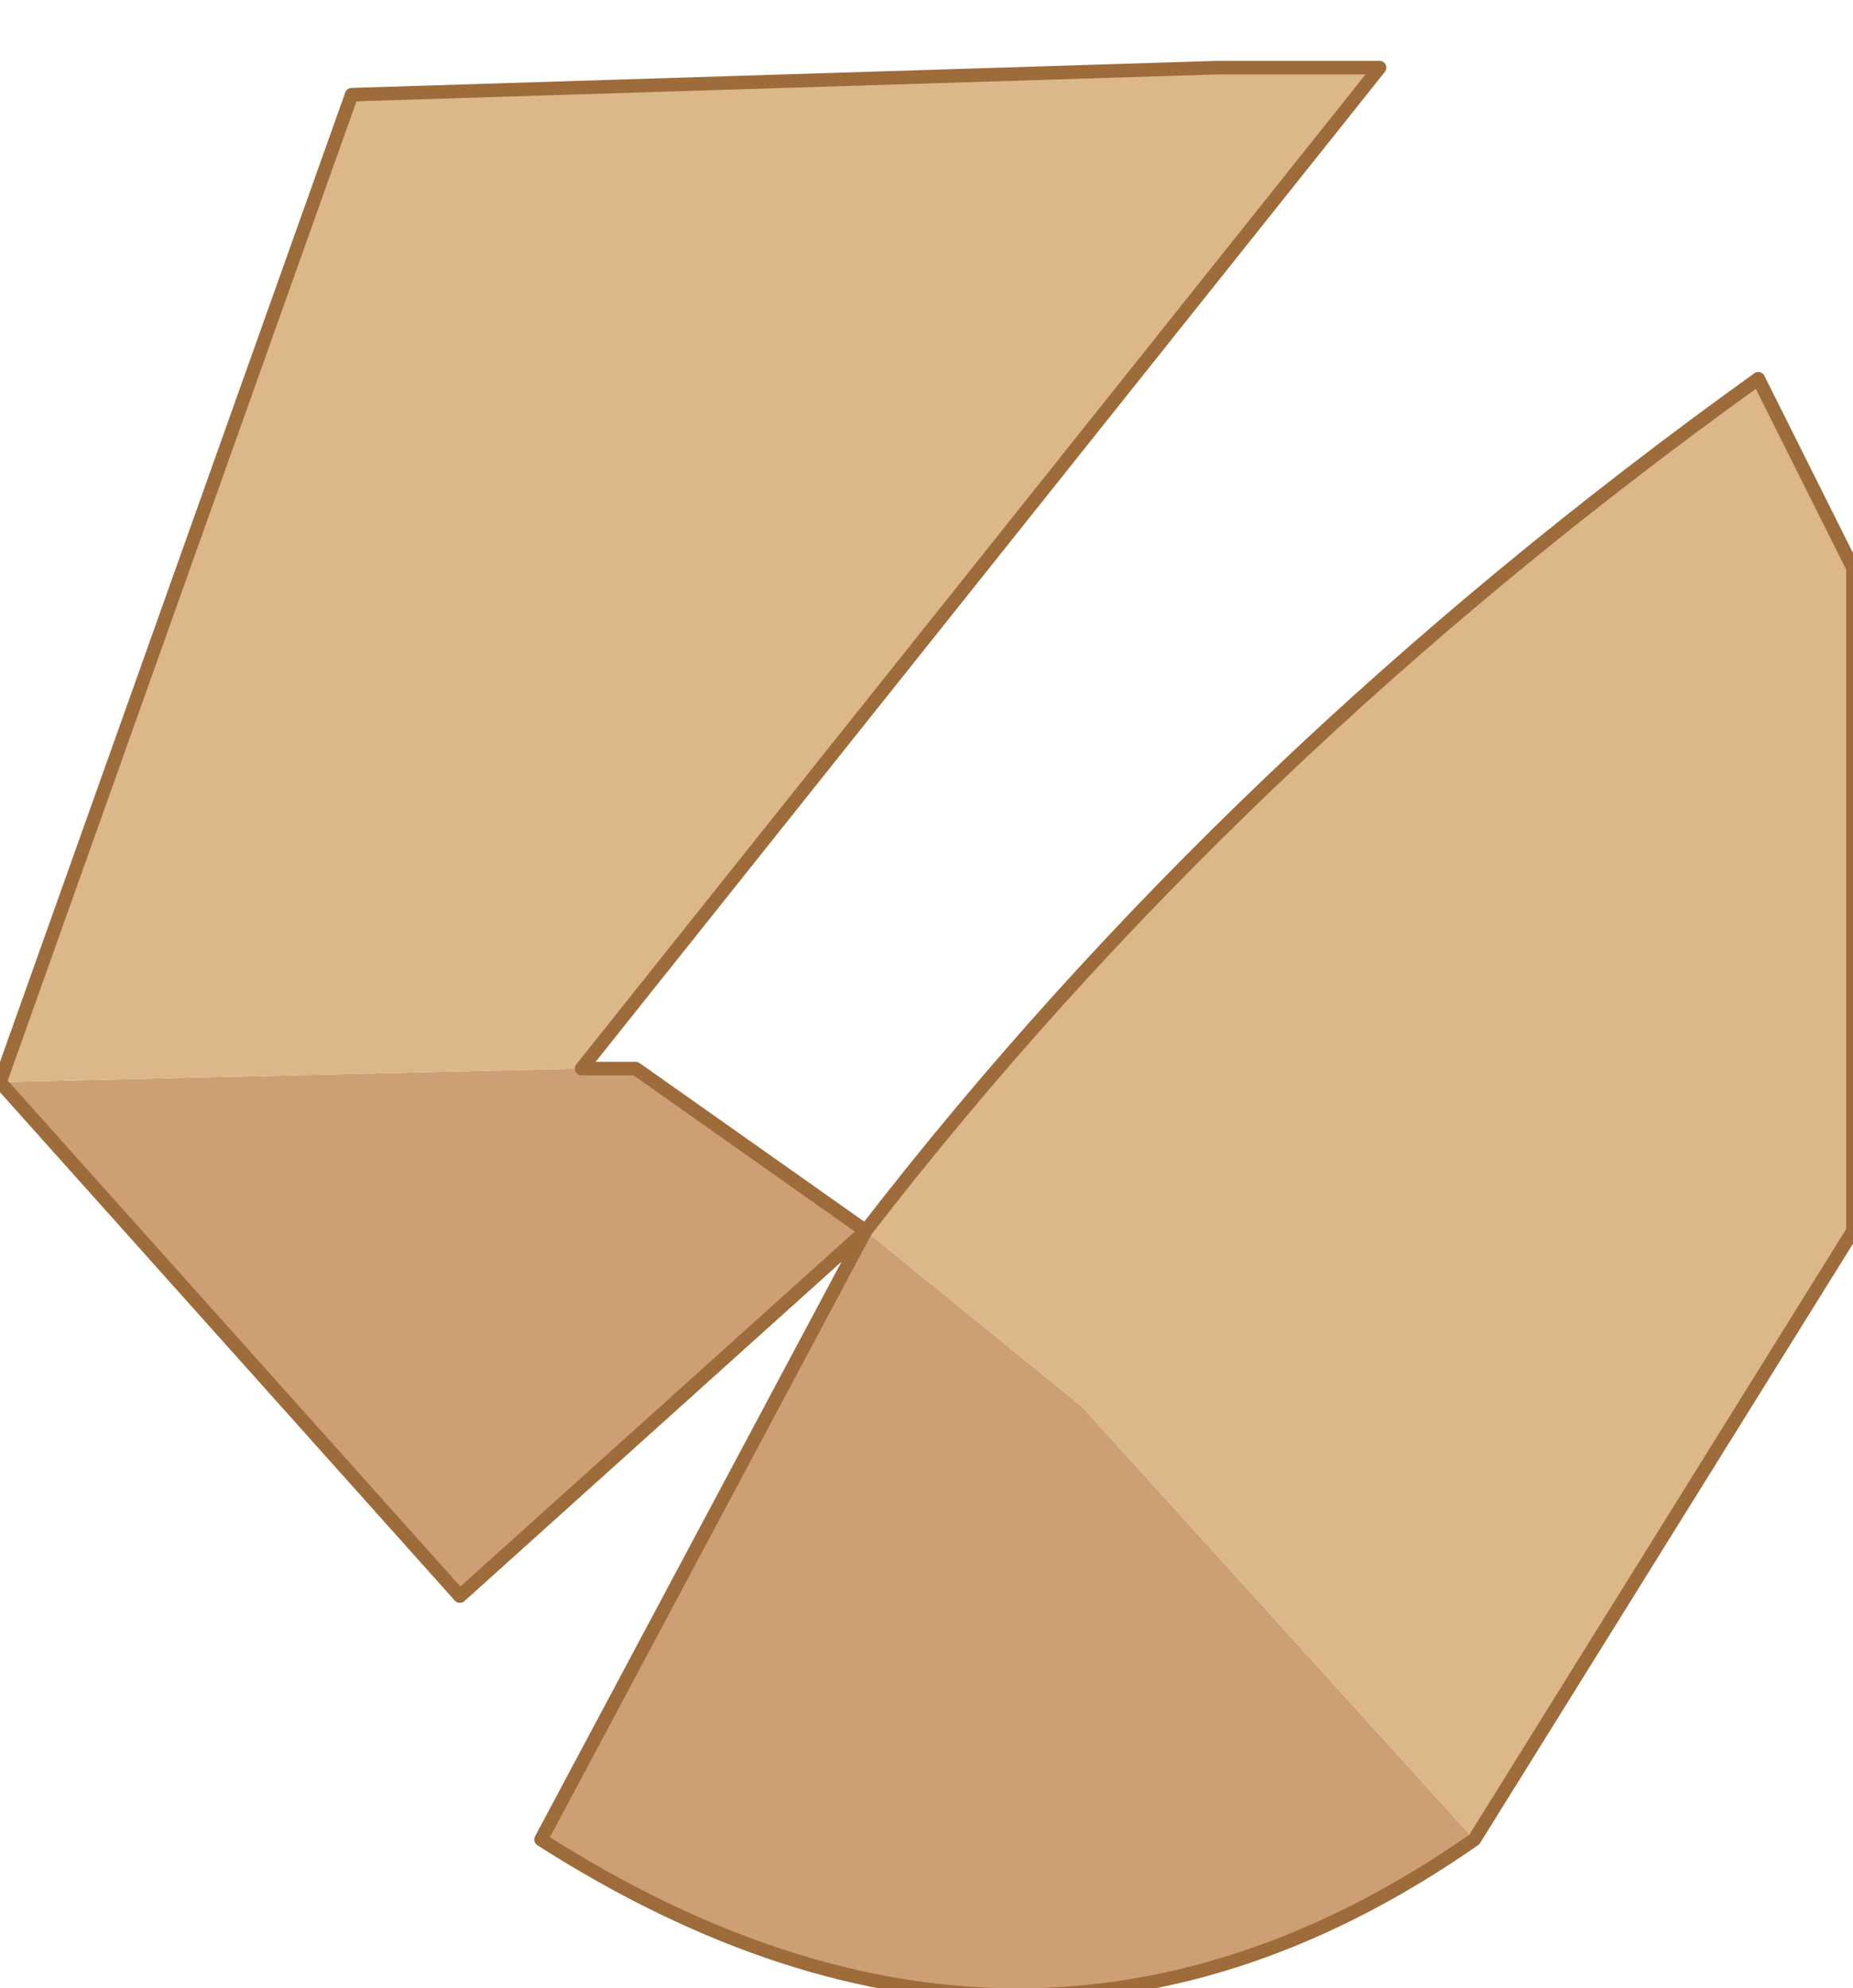 <?xml version="1.0" encoding="UTF-8" standalone="no"?>
<svg xmlns:xlink="http://www.w3.org/1999/xlink" height="7.35px" width="6.85px" xmlns="http://www.w3.org/2000/svg">
  <g transform="matrix(1.0, 0.0, 0.0, 1.0, 3.0, -0.3)">
    <path d="M-0.85 4.25 L-0.65 4.25 0.2 4.85 -1.3 6.2 -3.0 4.3 -0.85 4.25 M0.2 4.85 L1.0 5.5 2.45 7.1 Q0.8 8.25 -1.0 7.1 L0.2 4.85" fill="#cd9f74" fill-rule="evenodd" stroke="none"/>
    <path d="M-3.0 4.3 L-1.7 0.65 1.5 0.55 2.1 0.55 -0.85 4.25 -3.0 4.3 M2.45 7.1 L1.0 5.5 0.2 4.85 Q1.55 3.1 3.5 1.7 L3.85 2.4 3.85 4.85 2.45 7.1" fill="#dbb78a" fill-rule="evenodd" stroke="none"/>
    <path d="M-3.0 4.3 L-1.7 0.65 1.5 0.55 2.1 0.55 -0.85 4.25 -0.65 4.25 0.2 4.85 -1.3 6.2 -3.0 4.3 M2.45 7.1 L3.85 4.85 3.85 2.4 3.5 1.7 Q1.55 3.1 0.2 4.85 L-1.0 7.1 Q0.8 8.25 2.45 7.1" fill="none" stroke="#9e6b3a" stroke-linecap="round" stroke-linejoin="round" stroke-width="0.05"/>
  </g>
</svg>
